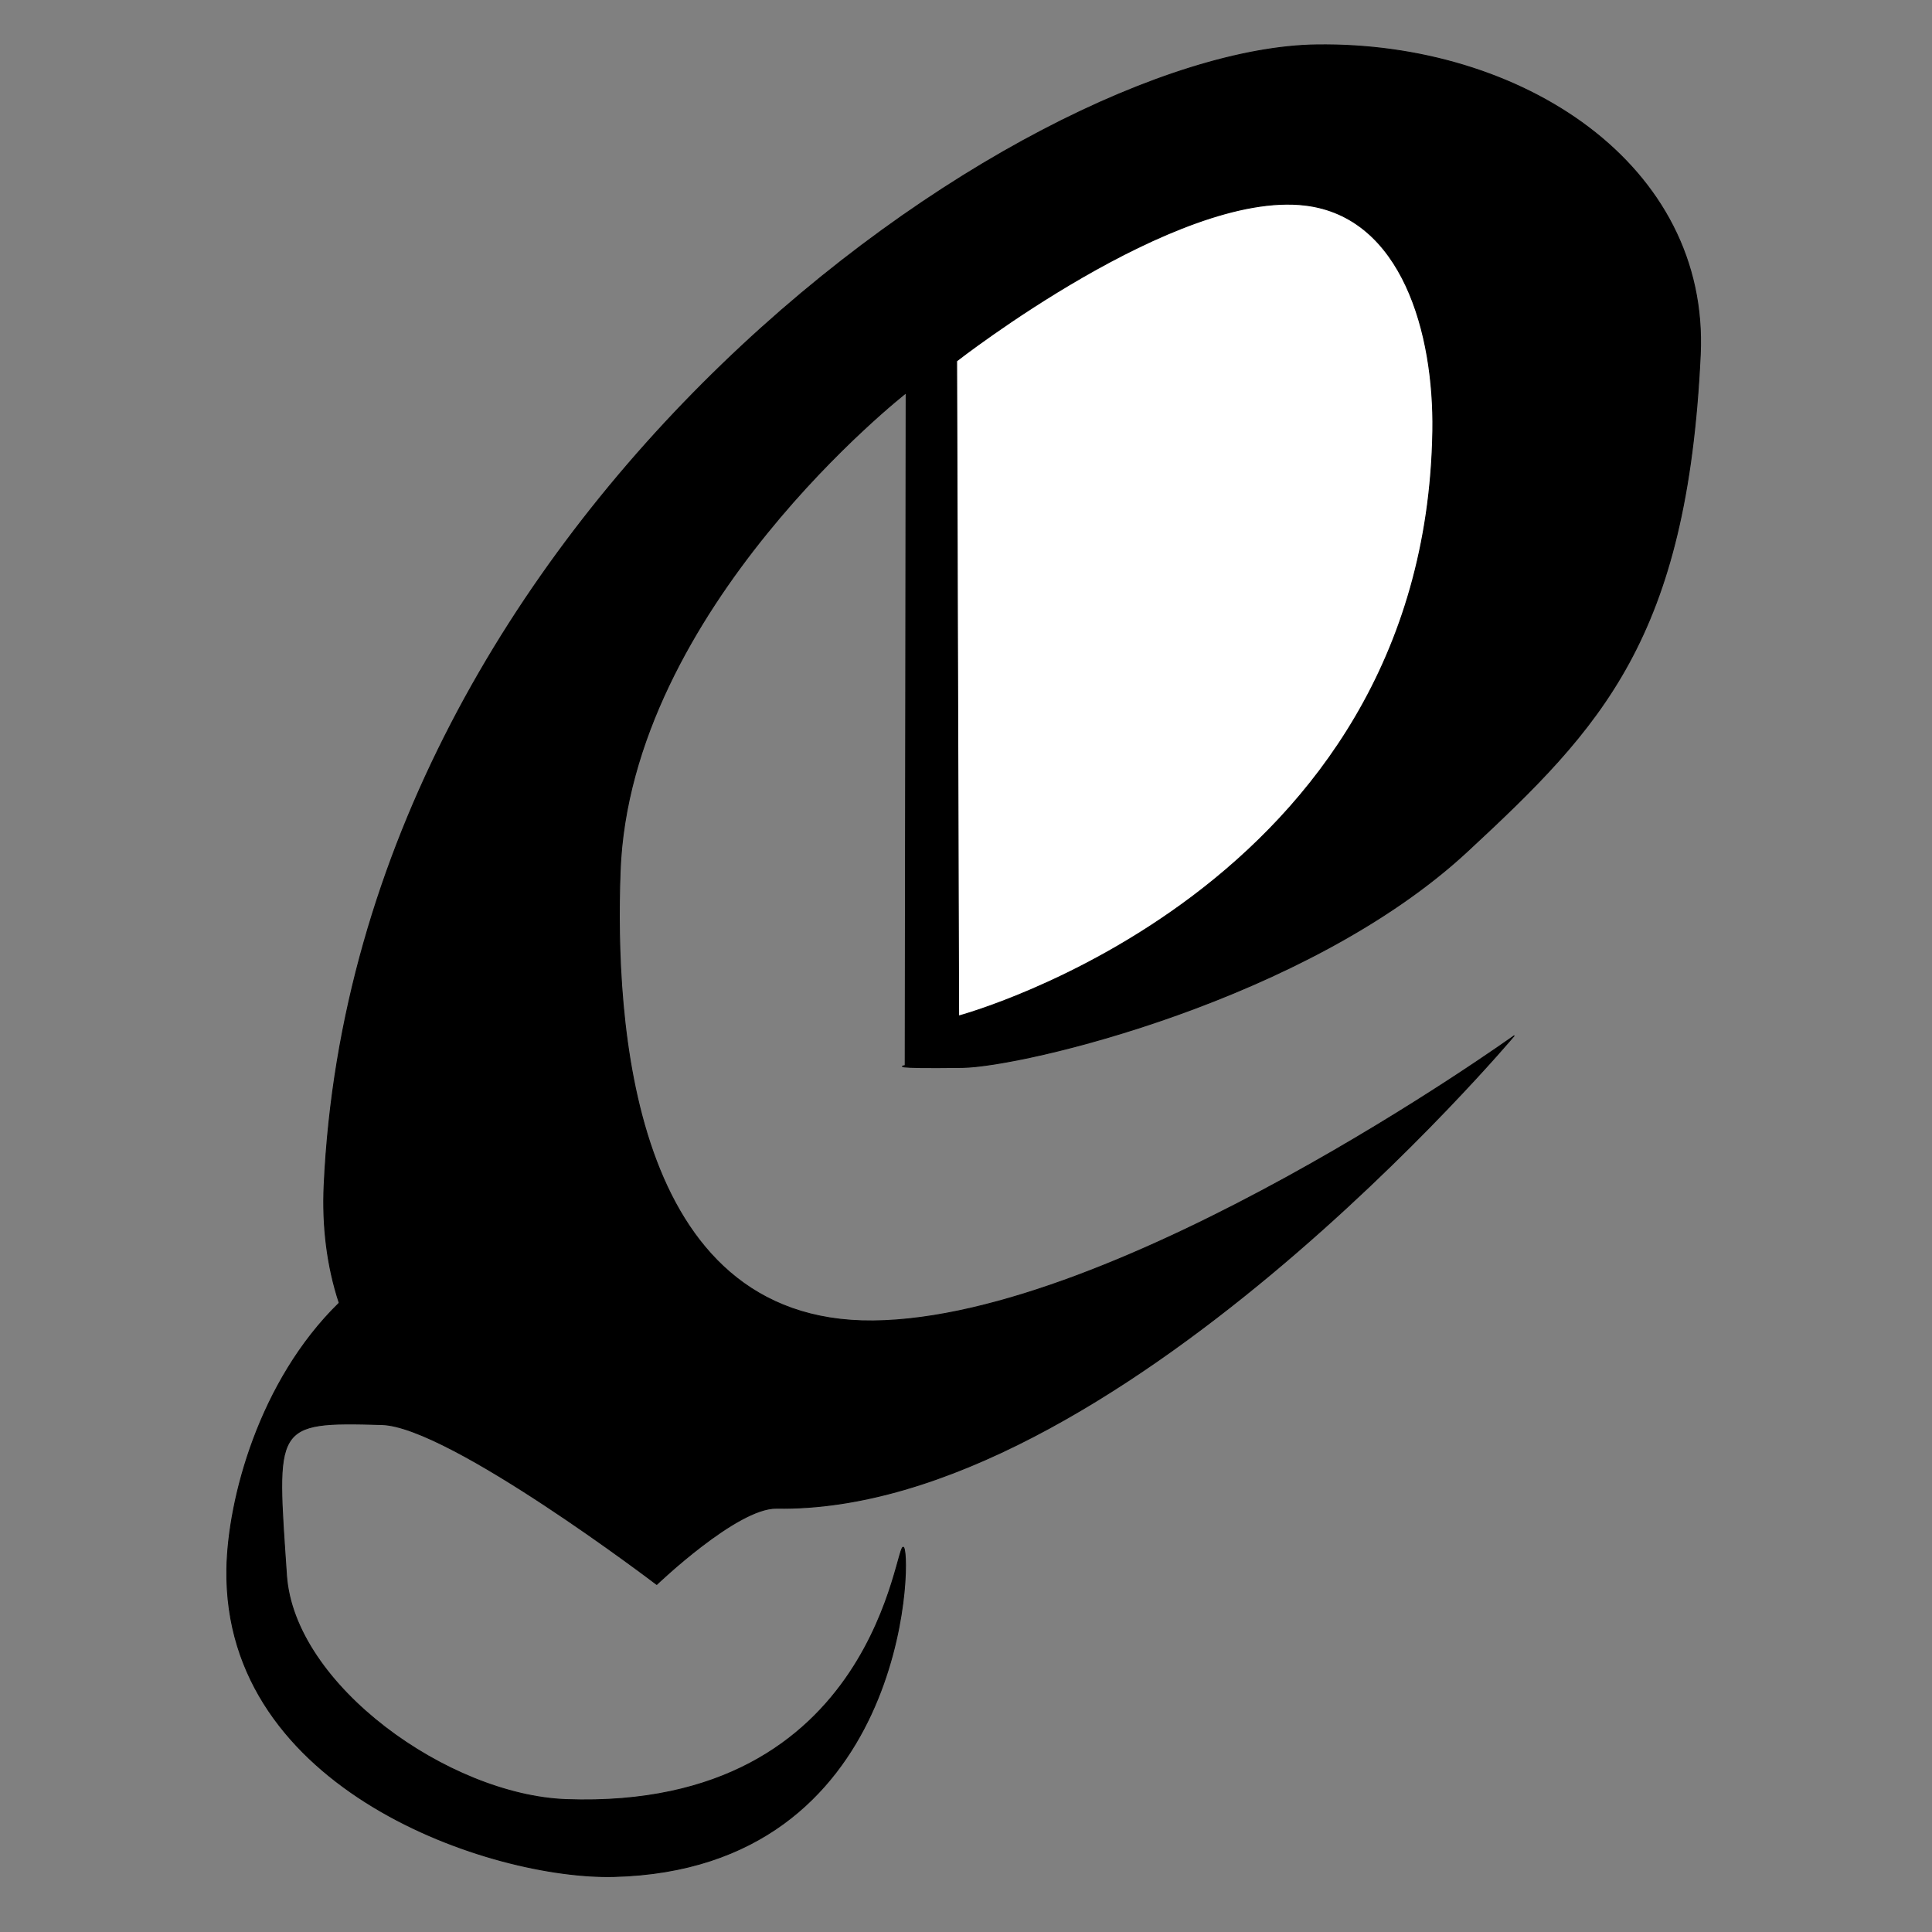 <?xml version="1.0" encoding="UTF-8" standalone="no"?>
<!DOCTYPE svg PUBLIC "-//W3C//DTD SVG 1.1//EN" "http://www.w3.org/Graphics/SVG/1.1/DTD/svg11.dtd">
<svg width="100%" height="100%" viewBox="0 0 2048 2048" version="1.1" xmlns="http://www.w3.org/2000/svg" xmlns:xlink="http://www.w3.org/1999/xlink" xml:space="preserve" xmlns:serif="http://www.serif.com/" style="fill-rule:evenodd;clip-rule:evenodd;stroke-linecap:round;stroke-linejoin:round;stroke-miterlimit:1.5;">
    <rect x="0" y="0" width="2048" height="2048" fill="#808080" stroke="none"/>
    <g id="レイヤー7">
        <path d="M359.624,1381.19C346.651,1341.86 341.616,1299.51 343.597,1256.4C376.366,543.397 1085.16,52.012 1395.54,47.588C1613.14,44.486 1811.88,174.666 1802.34,376.247C1788.12,676.719 1697.52,770.727 1555.29,902.62C1385.28,1060.28 1083.86,1130.73 1020.14,1131.53C936.418,1132.59 959.558,1129.58 959.558,1129.58L960.558,416.395C960.558,416.395 667.287,645.072 657.333,924.196C651.803,1079.25 666.94,1402.62 925.488,1400.23C1187,1397.82 1604.99,1098.02 1604.99,1098.02C1604.99,1098.02 1178.83,1604.69 823.055,1598.79C781.194,1598.09 696.152,1679.57 696.152,1679.57C696.152,1679.57 476.509,1512.18 404.838,1510.09C288.689,1506.71 292.921,1510.49 303.673,1669.71C311.559,1786.48 475.598,1903.17 600.339,1907.64C932.184,1919.55 949.545,1626.97 957.968,1640.56C966.39,1654.15 960.046,1981.25 650.873,1989.16C521.915,1992.46 236.543,1898.25 240.474,1663.04C241.705,1589.38 274.691,1464.02 359.624,1381.19Z" style="stroke:black;stroke-width:1px;"/>
        <path d="M1383.55,217.481C1486.6,229.896 1520.47,353.685 1518.85,456.669C1511.18,944.634 1016.19,1077.03 1016.19,1077.03L1014.07,382.656C1014.07,382.656 1246.58,200.98 1383.55,217.481Z" style="fill:white;stroke:black;stroke-width:1px;"/>
    </g>
</svg>
